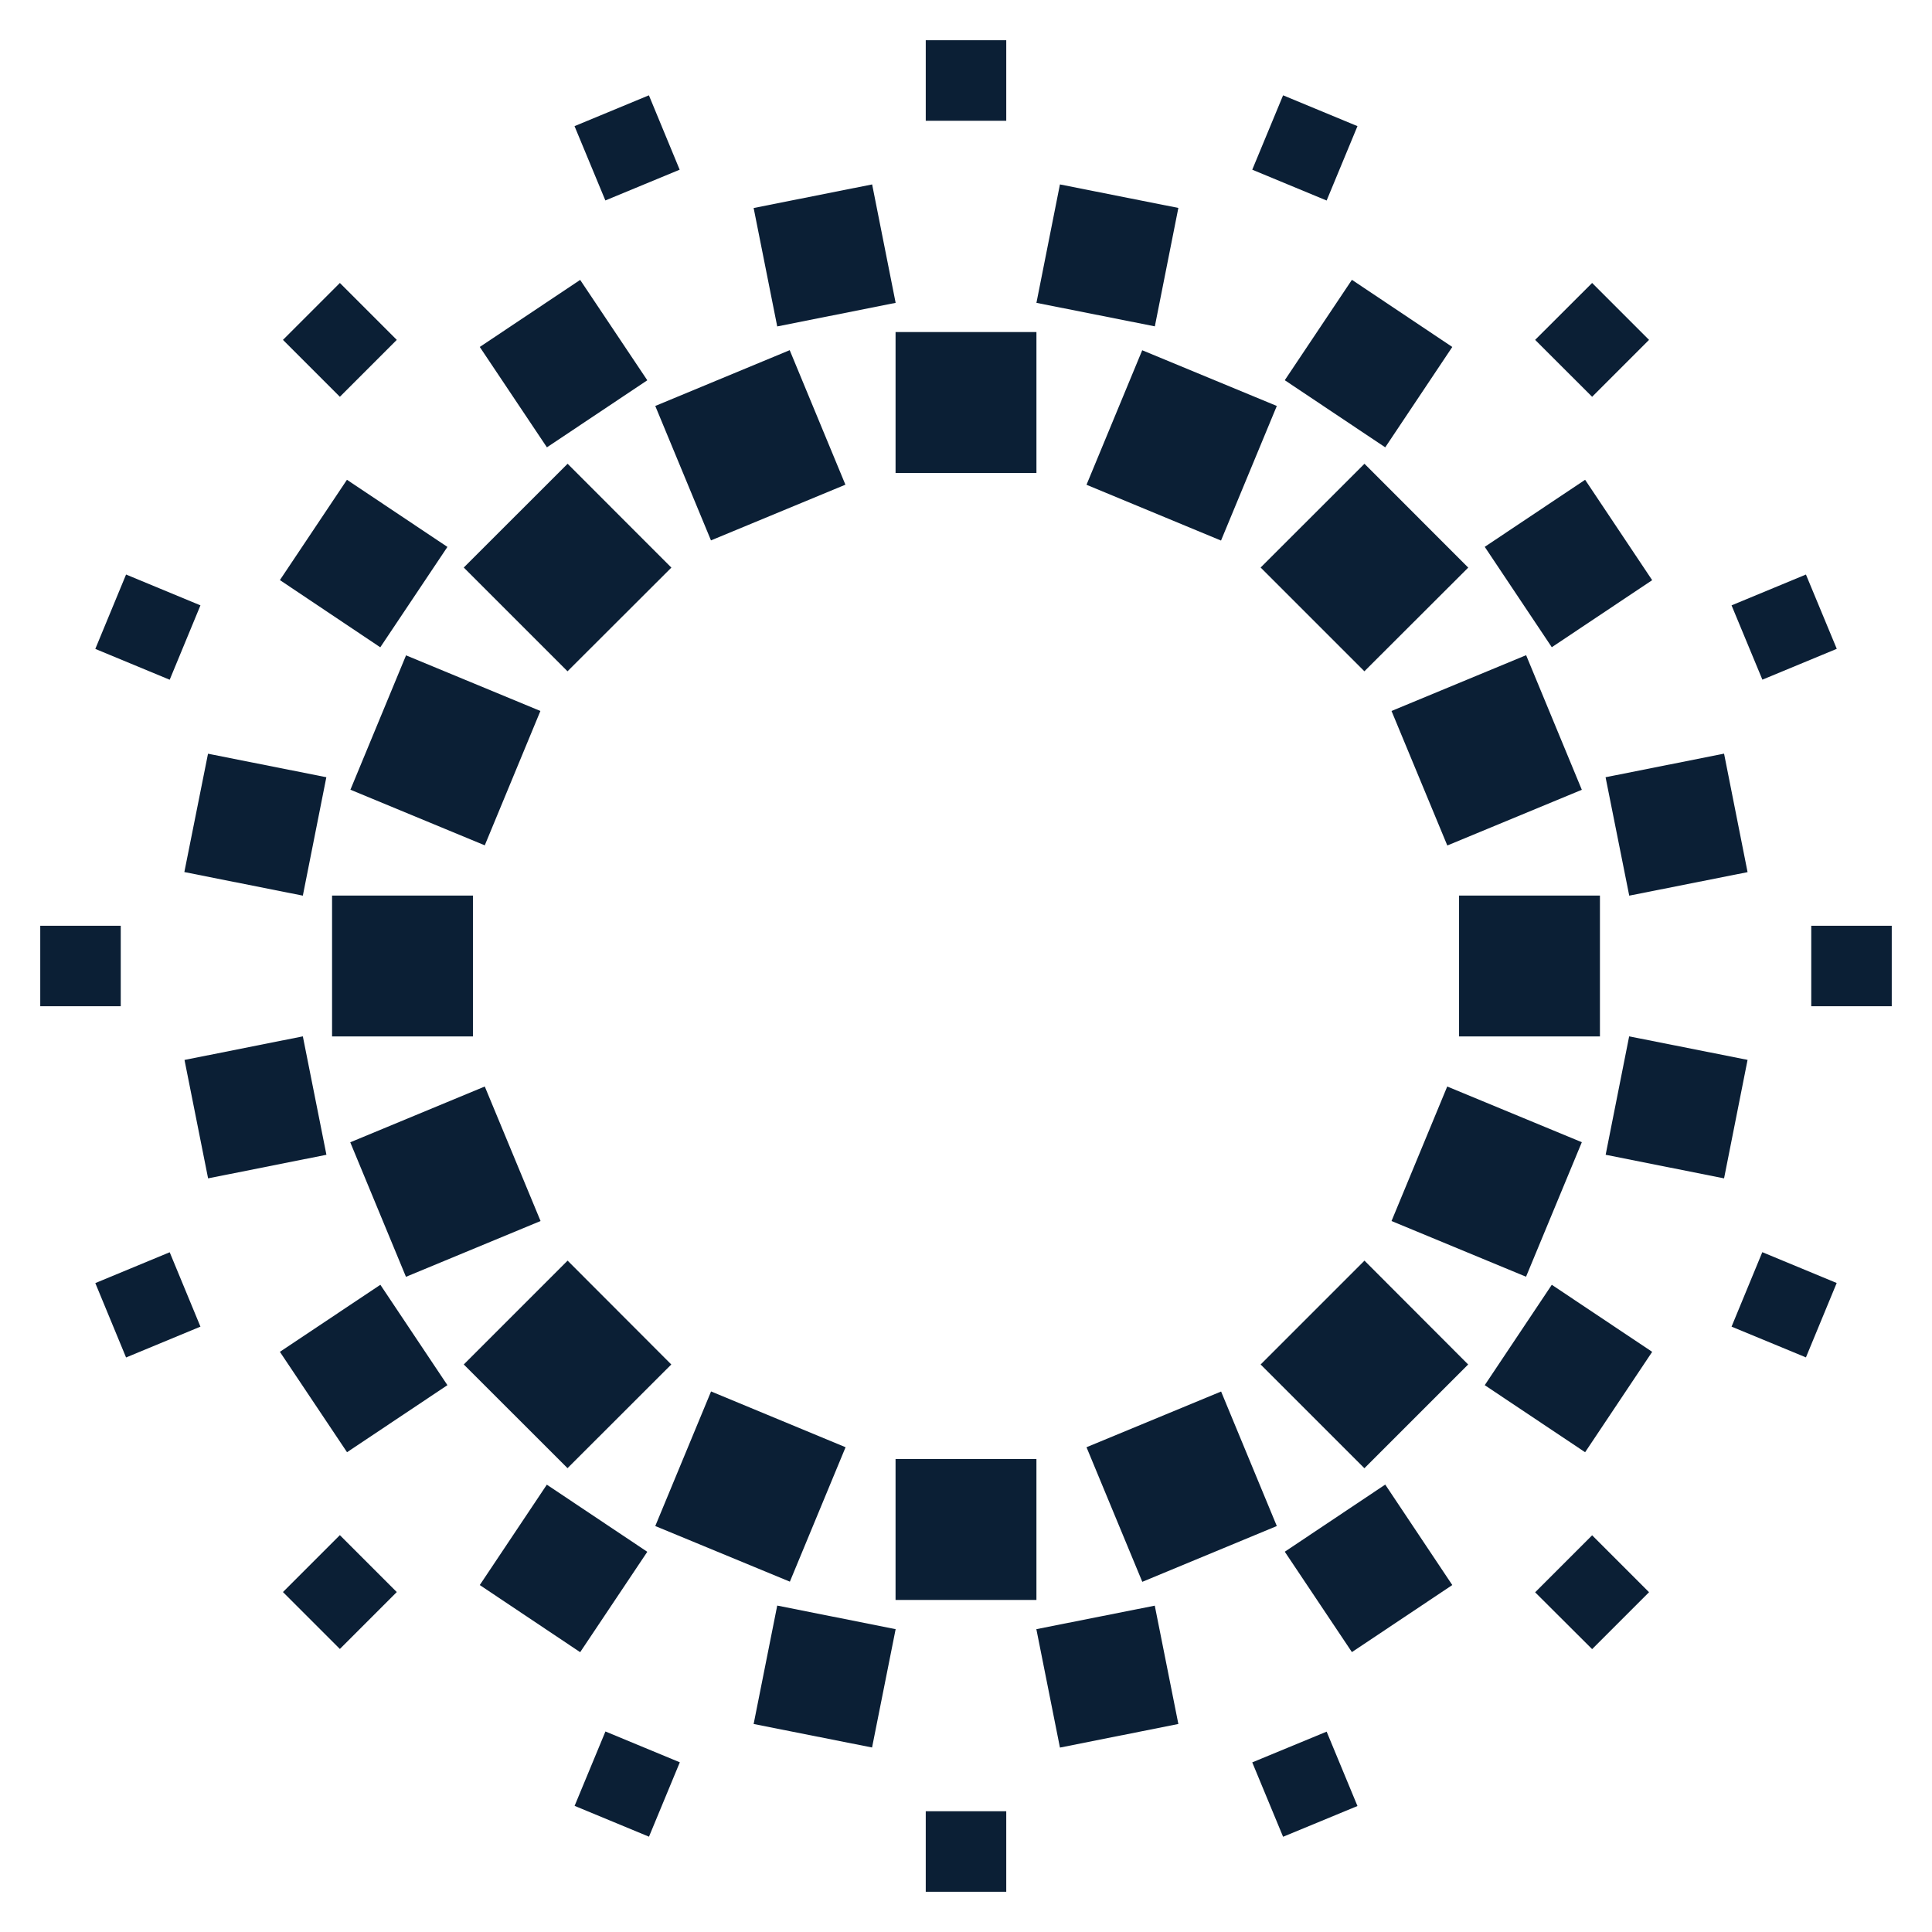 <svg xmlns="http://www.w3.org/2000/svg" width="24" height="24" version="1" viewBox="0 0 24 24"><path fill="#0B1F35" d="M11.125 4.125h1.75v1.75h-1.75zM11.5.5h1v1h-1zM7.137 1.567l.924-.383.382.924-.923.382zM3.515 4.222l.707-.707.707.707-.707.707zM1.184 8.061l.382-.924.924.383-.382.924zM.5 11.5h1v1h-1zm.684 4.439l.924-.383.382.924-.924.383zm2.331 3.838l.707-.707.707.707-.707.707zm3.623 2.656l.383-.924.924.383-.383.924zm4.362.067h1v1h-1zm4.056-.607l.924-.382.383.924-.924.382zm3.514-2.113l.708-.708.707.707-.707.707zm2.44-3.3l.382-.925.924.383-.382.924zm.99-4.98h1v1h-1zm-.99-3.98l.924-.383.383.923-.924.383zm-2.44-3.298l.708-.707.707.707-.707.707zm-3.514-2.114l.383-.924.924.383-.383.924zm-6.194.476l1.472-.293.292 1.471-1.471.293zM5.96 4.31l1.247-.833.834 1.247-1.247.833zM3.477 7.206L4.31 5.96l1.248.834-.834 1.247zM2.29 10.833l.294-1.47 1.47.292-.292 1.471zm.002 2.334l1.47-.293.293 1.471-1.47.293zm1.185 3.626l1.248-.833.833 1.247-1.247.833zM5.96 19.69l.833-1.247 1.248.834-.834 1.247zm3.402 1.726l.293-1.471 1.471.293-.293 1.47zm3.512-1.178l1.471-.292.293 1.47-1.471.293zm3.086-.962l1.248-.834.833 1.248-1.247.833zm2.484-2.069l.833-1.247 1.247.833-.833 1.247zm1.502-2.862l.292-1.471 1.471.292-.292 1.472zm-.001-4.69l1.472-.293.292 1.472-1.47.292zm-1.501-2.862l1.247-.833.833 1.247-1.247.833zm-2.484-2.07l.834-1.247 1.247.834-.833 1.247zm-3.085-.961l.292-1.471 1.471.292-.292 1.471zm-1.75 14.363h1.75v1.75h-1.75zM8.14 5.043l1.67-.693.692 1.671-1.67.692zm5.357 12.935l1.672-.692.692 1.671-1.671.693zM5.761 7.05l1.29-1.289 1.289 1.29-1.29 1.288zm9.899 9.9l1.29-1.29 1.288 1.29-1.289 1.289zM4.353 9.81l.691-1.669 1.669.691-.691 1.669zm12.933 5.358l.692-1.671 1.672.692-.693 1.671zM4.125 11.125h1.75v1.75h-1.75zm14 0h1.75v1.75h-1.75zM4.351 14.19l1.671-.693.693 1.671-1.672.693zm12.935-5.358l1.672-.693.692 1.672-1.671.692zM5.761 16.95l1.29-1.29 1.288 1.29-1.289 1.288zm9.899-9.9l1.29-1.289 1.289 1.29-1.29 1.288zM8.14 18.957l.693-1.672 1.671.693-.692 1.67zm5.357-12.935l.692-1.671 1.672.692-.693 1.672z"/></svg>